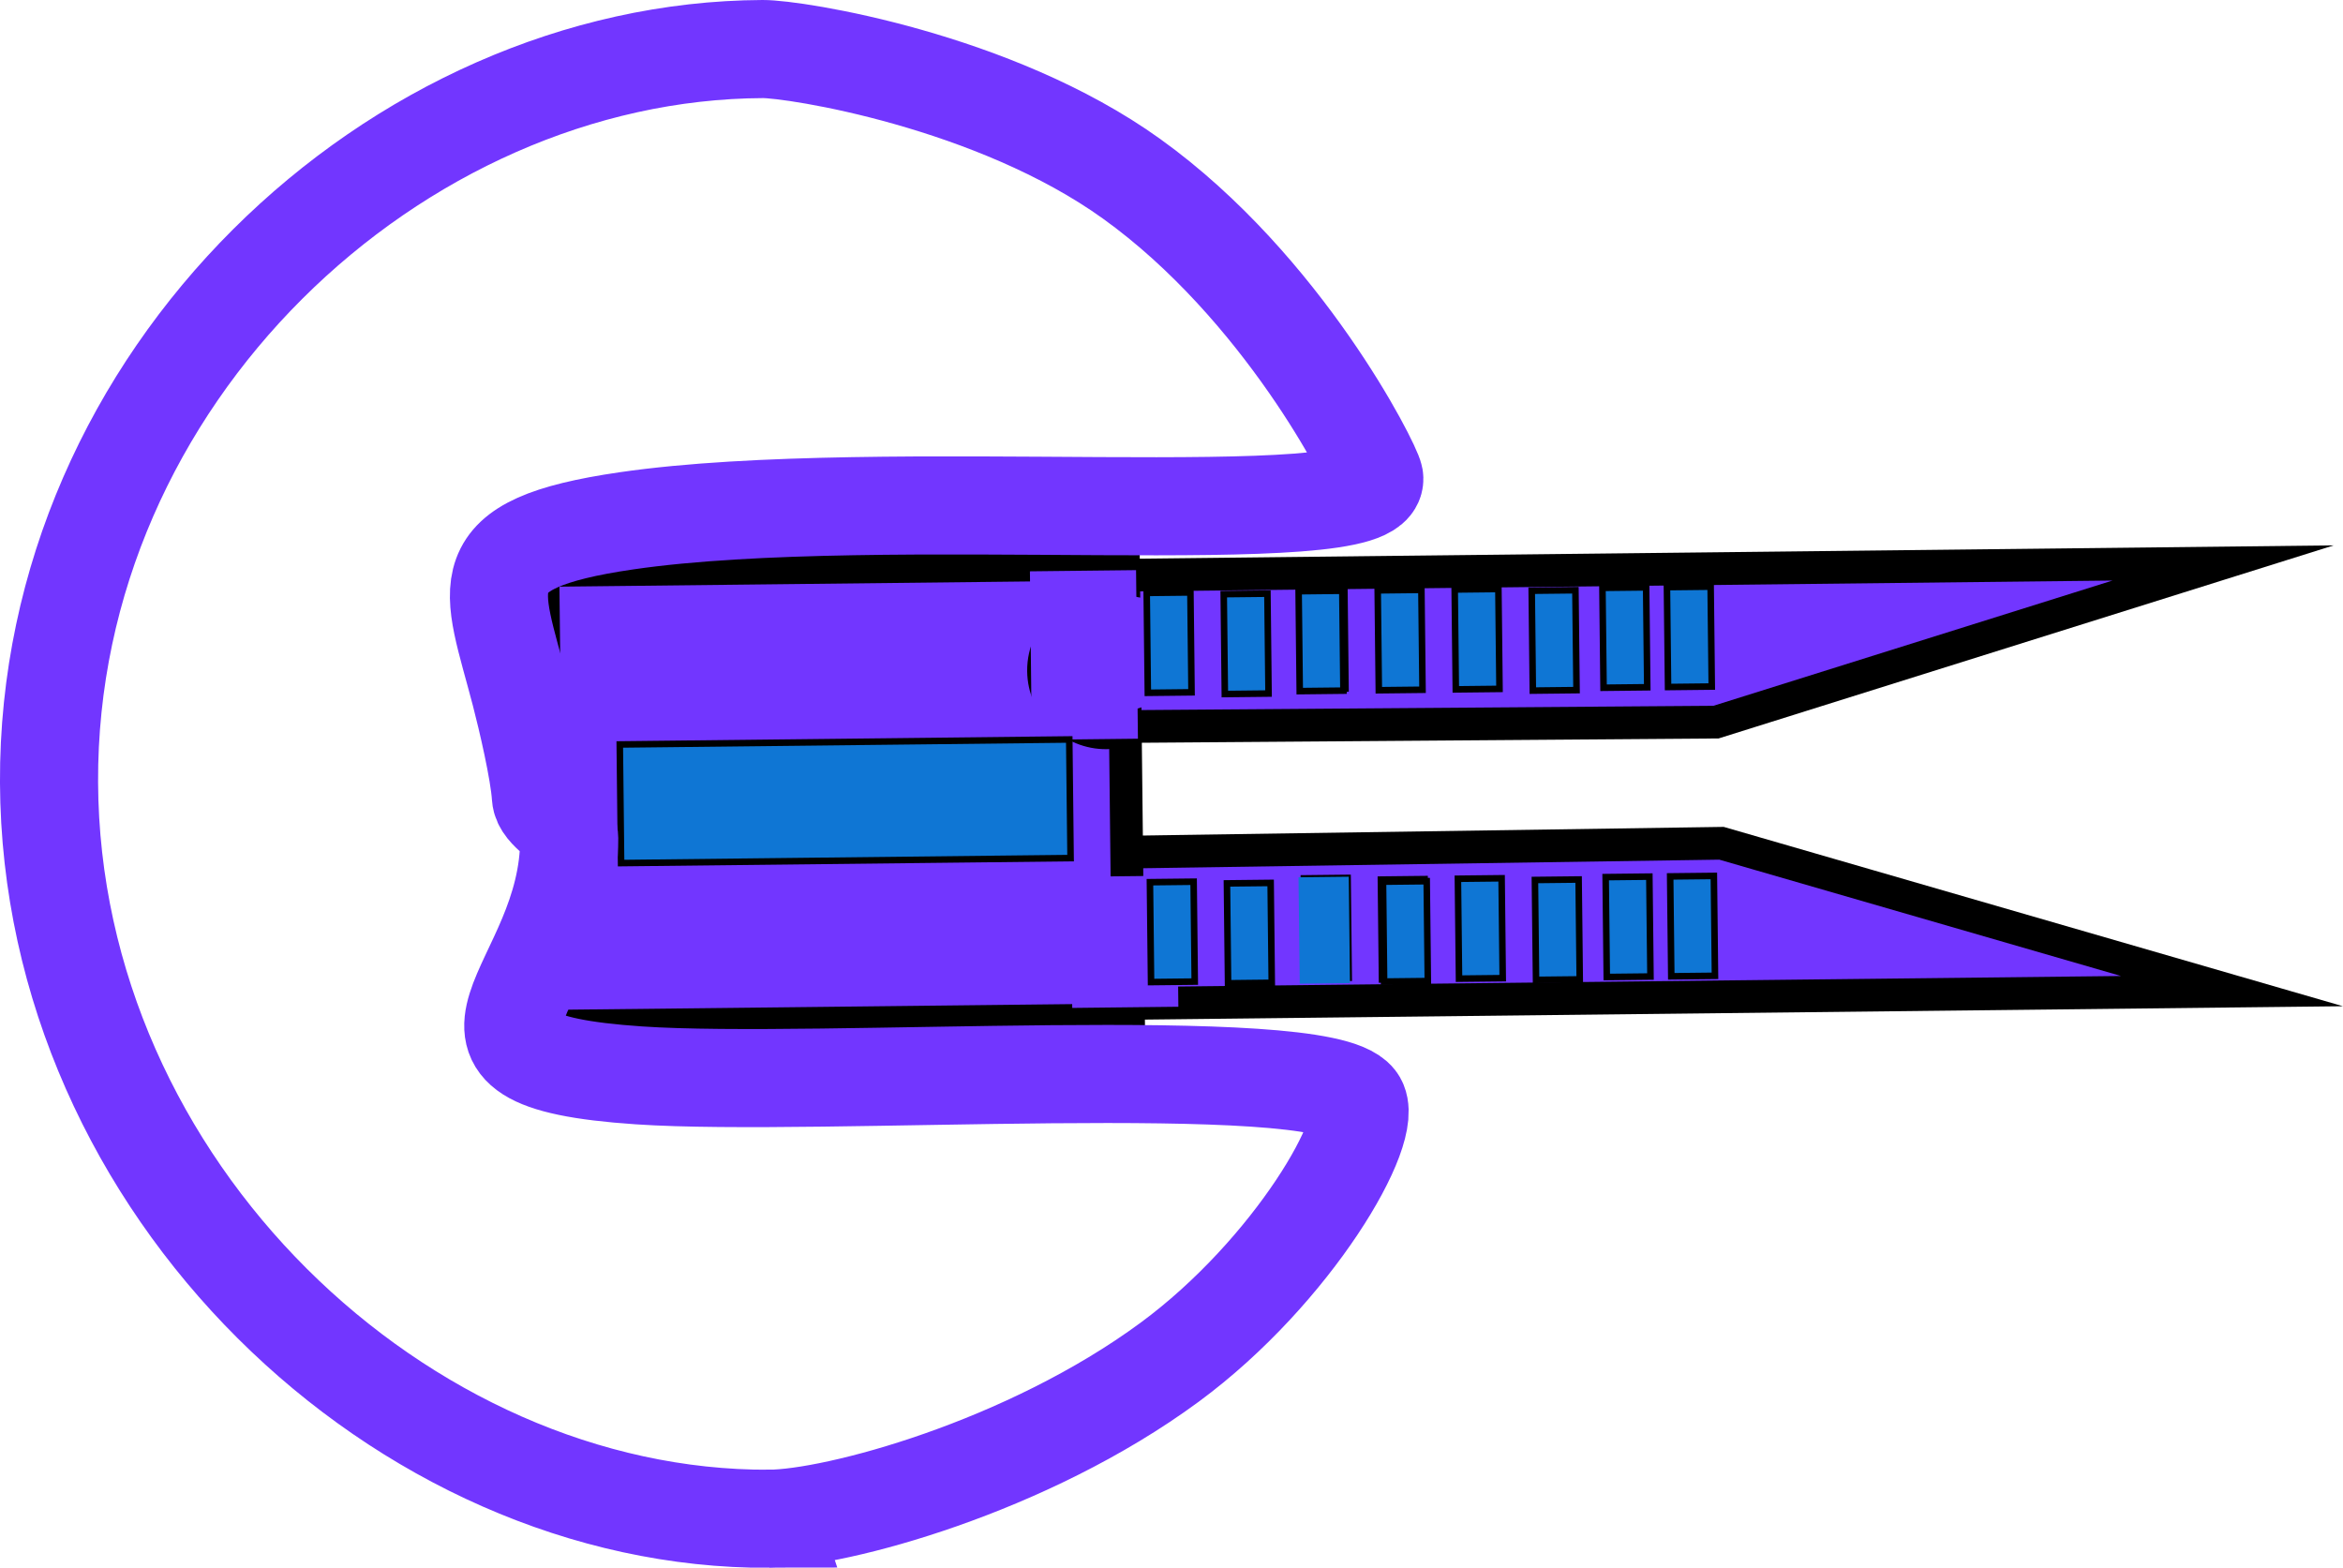 <svg version="1.1" xmlns="http://www.w3.org/2000/svg" xmlns:xlink="http://www.w3.org/1999/xlink" width="179.132" height="119.863" viewBox="0,0,179.132,119.863"><g transform="translate(-152.802,-120.069)"><g data-paper-data="{&quot;isPaintingLayer&quot;:true}" fill-rule="nonzero" stroke-linecap="butt" stroke-linejoin="miter" stroke-miterlimit="10" stroke-dasharray="" stroke-dashoffset="0" style="mix-blend-mode: normal"><path d="M230.318,164.136l92.449,-1.028l-38.769,12.168l-53.552,0.397z" fill="#7236ff" stroke="#000000" stroke-width="2.5"/><path d="M230.872,185.332l53.547,-0.794l39.03,11.303l-92.449,1.028z" data-paper-data="{&quot;index&quot;:null}" fill="#7236ff" stroke="#000000" stroke-width="2.5"/><path d="M194.309,163.684l44.388,-0.493l0.012,1.05c-0.309,-0.059 -0.629,-0.088 -0.956,-0.085c-2.636,0.029 -4.749,2.19 -4.72,4.826c0.001,0.096 0.005,0.191 0.012,0.286c-0.304,0.637 -0.471,1.352 -0.462,2.106c0.029,2.636 2.19,4.749 4.826,4.72c0.499,-0.006 0.979,-0.087 1.429,-0.234l0.246,22.174l-44.388,0.493z" fill="#7236ff" stroke="#000000" stroke-width="2.5"/><path d="M231.544,163.747l8.114,-0.09l0.143,12.887l-8.114,0.09z" fill="#7236ff" stroke="none" stroke-width="0"/><path d="M234.667,187.103l8.114,-0.09l0.111,10.023l-8.114,0.09z" fill="#7236ff" stroke="none" stroke-width="0"/><path d="M200.186,176.984l34.365,-0.382l0.101,9.069l-34.365,0.382z" fill="#0f76d4" stroke="#000000" stroke-width="0.5"/><path d="M275.561,187.125l3.341,-0.037l0.085,7.637l-3.341,0.037z" fill="#0f76d4" stroke="#000000" stroke-width="0.5"/><path d="M270.153,187.345l3.341,-0.037l0.085,7.637l-3.341,0.037z" fill="#0f76d4" stroke="#000000" stroke-width="0.5"/><path d="M264.265,187.251l3.341,-0.037l0.085,7.637l-3.341,0.037z" fill="#0f76d4" stroke="#000000" stroke-width="0.5"/><path d="M258.378,187.316l3.341,-0.037l0.085,7.637l-3.341,0.037z" fill="#00d4d4" stroke="#000000" stroke-width="0.5"/><path d="M252.49,187.223l3.341,-0.037l0.085,7.637l-3.341,0.037z" fill="#00d4d4" stroke="#000000" stroke-width="0.5"/><path d="M280.493,187.071l3.341,-0.037l0.085,7.637l-3.341,0.037z" fill="#0f76d4" stroke="#000000" stroke-width="0.5"/><path d="M258.539,187.474l3.341,-0.037l0.085,7.637l-3.341,0.037z" fill="#0f76d4" stroke="#000000" stroke-width="0.5"/><path d="M252.333,187.384l3.341,-0.037l0.085,7.637l-3.341,0.037z" fill="#0f76d4" stroke="#0f76d4" stroke-width="0.5"/><path d="M246.607,187.606l3.341,-0.037l0.085,7.637l-3.341,0.037z" fill="#0f76d4" stroke="#000000" stroke-width="0.5"/><path d="M240.719,187.513l3.341,-0.037l0.085,7.637l-3.341,0.037z" fill="#0f76d4" stroke="#000000" stroke-width="0.5"/><path d="M275.315,165.011l3.341,-0.037l0.085,7.637l-3.341,0.037z" fill="#0f76d4" stroke="#000000" stroke-width="0.5"/><path d="M269.908,165.23l3.341,-0.037l0.085,7.637l-3.341,0.037z" fill="#0f76d4" stroke="#000000" stroke-width="0.5"/><path d="M264.019,165.136l3.341,-0.037l0.085,7.637l-3.341,0.037z" fill="#0f76d4" stroke="#000000" stroke-width="0.5"/><path d="M258.133,165.202l3.341,-0.037l0.085,7.637l-3.341,0.037z" fill="#0f76d4" stroke="#000000" stroke-width="0.5"/><path d="M252.244,165.108l3.341,-0.037l0.085,7.637l-3.341,0.037z" fill="#00d4d4" stroke="#000000" stroke-width="0.5"/><path d="M280.247,164.956l3.341,-0.037l0.085,7.637l-3.341,0.037z" fill="#0f76d4" stroke="#000000" stroke-width="0.5"/><path d="M252.087,165.269l3.341,-0.037l0.085,7.637l-3.341,0.037z" fill="#0f76d4" stroke="#000000" stroke-width="0.5"/><path d="M246.361,165.492l3.341,-0.037l0.085,7.637l-3.341,0.037z" fill="#0f76d4" stroke="#000000" stroke-width="0.5"/><path d="M240.473,165.398l3.341,-0.037l0.085,7.637l-3.341,0.037z" fill="#0f76d4" stroke="#000000" stroke-width="0.5"/><path d="M211.62,236.181c-28.066,0.125 -54.93,-25.26 -55.069,-56.288c-0.138,-31.028 26.502,-55.949 54.568,-56.074c2.479,-0.011 17.693,2.376 28.196,9.918c11.565,8.304 18.39,21.877 18.55,22.832c0.717,4.277 -37.622,0.468 -57.169,3.318c-12.358,1.802 -10.261,4.914 -8.106,13.203c0.501,1.928 1.443,5.94 1.566,7.894c0.077,1.219 2.159,1.929 2.165,3.168c0.052,11.622 -12.577,16.918 5.327,18.13c13.783,0.934 51.996,-1.805 54.871,1.914c1.555,2.012 -4.878,13.083 -14.293,20.016c-10.932,8.05 -25.523,11.944 -30.606,11.967z" fill="none" stroke="#7236ff" stroke-width="7.5"/></g></g></svg><!--rotationCenter:87.19828712489425:59.93125090854234-->